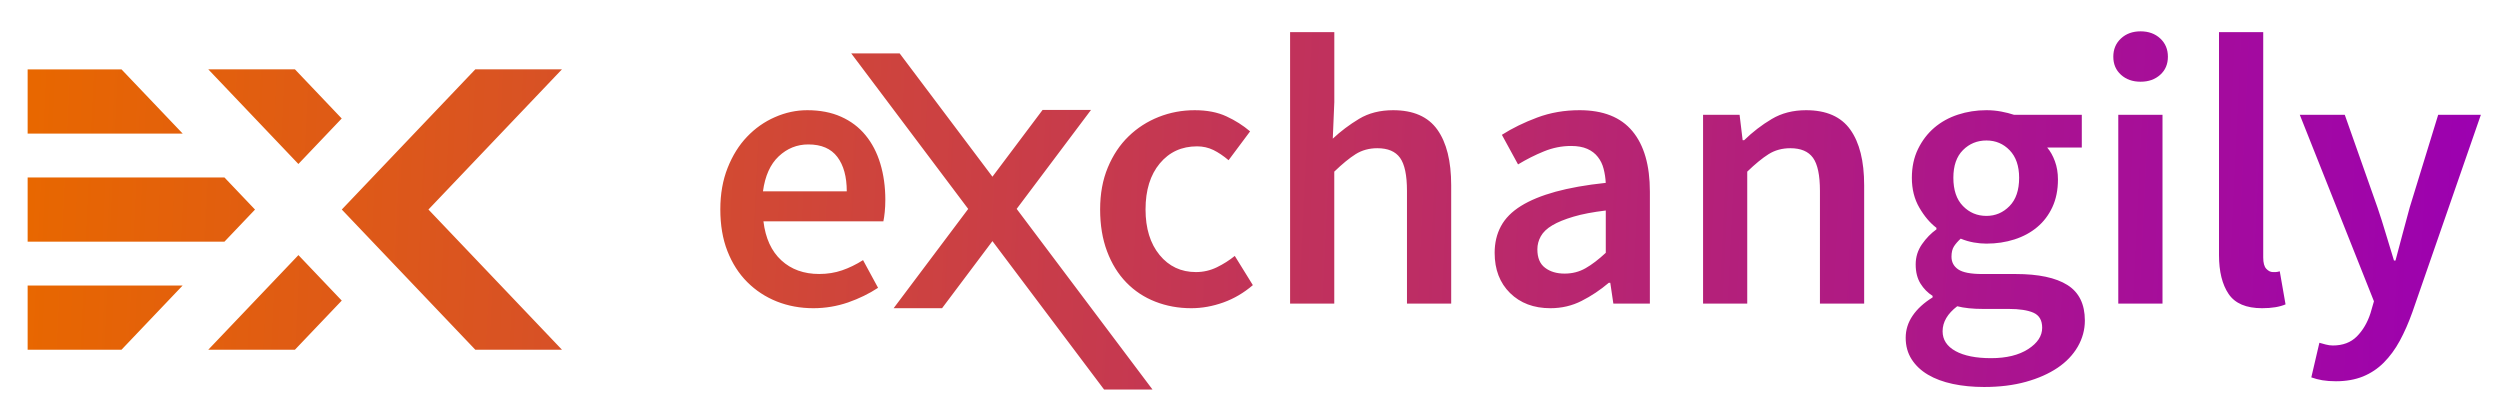 <?xml version="1.0" encoding="utf-8"?>
<!-- Generator: Adobe Illustrator 24.1.3, SVG Export Plug-In . SVG Version: 6.00 Build 0)  -->
<svg version="1.1" id="Layer_1" xmlns="http://www.w3.org/2000/svg" xmlns:xlink="http://www.w3.org/1999/xlink" x="0px" y="0px"
	 viewBox="0 0 588 96" style="enable-background:new 0 0 588 96;" xml:space="preserve">
<style type="text/css">
	.st0{fill-rule:evenodd;clip-rule:evenodd;fill:url(#SVGID_1_);}
</style>
<linearGradient id="SVGID_1_" gradientUnits="userSpaceOnUse" x1="7.341" y1="32.184" x2="583.501" y2="60.151">
	<stop  offset="0" style="stop-color:#E86700"/>
	<stop  offset="1" style="stop-color:#9C00B1"/>
</linearGradient>
<path class="st0" d="M191.3,72.49c-3.07,0-5.94-0.53-8.59-1.58c-2.65-1.06-4.97-2.58-6.96-4.57c-1.99-1.99-3.54-4.42-4.66-7.28
	c-1.12-2.86-1.67-6.13-1.67-9.81c0-3.62,0.57-6.87,1.72-9.77s2.67-5.34,4.57-7.32c1.9-1.99,4.08-3.53,6.56-4.61
	c2.47-1.09,5-1.63,7.6-1.63c3.01,0,5.67,0.51,7.96,1.54c2.29,1.02,4.21,2.47,5.74,4.34c1.54,1.87,2.7,4.1,3.48,6.69
	c0.78,2.59,1.18,5.43,1.18,8.5c0,1.02-0.05,1.99-0.14,2.89c-0.09,0.9-0.2,1.63-0.32,2.17h-28.21c0.48,3.98,1.88,7.04,4.21,9.18
	c2.32,2.14,5.29,3.21,8.91,3.21c1.93,0,3.72-0.29,5.38-0.86s3.3-1.37,4.93-2.4l3.53,6.51c-2.11,1.39-4.46,2.53-7.05,3.44
	C196.85,72.03,194.13,72.49,191.3,72.49z M179.45,45h19.71c0-3.44-0.74-6.13-2.22-8.09s-3.75-2.94-6.83-2.94
	c-2.65,0-4.97,0.93-6.96,2.8C181.17,38.63,179.94,41.38,179.45,45z M280.19,72.49c-3.01,0-5.83-0.51-8.46-1.54
	c-2.62-1.02-4.9-2.53-6.83-4.52c-1.93-1.99-3.44-4.43-4.52-7.32c-1.09-2.89-1.63-6.18-1.63-9.86s0.6-6.96,1.81-9.86
	s2.83-5.34,4.88-7.32c2.05-1.99,4.42-3.51,7.1-4.57s5.5-1.58,8.46-1.58c2.89,0,5.38,0.48,7.46,1.45c2.08,0.96,3.93,2.14,5.56,3.53
	l-5.06,6.78c-1.21-1.02-2.4-1.82-3.57-2.4c-1.18-0.57-2.46-0.86-3.84-0.86c-3.62,0-6.54,1.34-8.77,4.02
	c-2.23,2.68-3.35,6.28-3.35,10.81c0,4.46,1.1,8.03,3.3,10.72c2.2,2.68,5.05,4.02,8.55,4.02c1.75,0,3.39-0.38,4.93-1.13
	c1.54-0.75,2.94-1.64,4.21-2.67l4.25,6.87c-2.11,1.81-4.42,3.17-6.92,4.07C285.24,72.03,282.73,72.49,280.19,72.49z M303.43,71.4
	V7.56h10.4v16.46l-0.36,8.59c1.87-1.75,3.93-3.3,6.19-4.66c2.26-1.36,4.93-2.03,8-2.03c4.76,0,8.23,1.52,10.4,4.57
	c2.17,3.04,3.26,7.4,3.26,13.07V71.4h-10.4V44.9c0-3.68-0.54-6.27-1.63-7.78c-1.09-1.51-2.86-2.26-5.34-2.26
	c-1.93,0-3.63,0.47-5.11,1.4s-3.15,2.31-5.02,4.11V71.4H303.43z M364.66,72.49c-3.92,0-7.08-1.19-9.5-3.57
	c-2.41-2.38-3.62-5.53-3.62-9.45c0-2.35,0.5-4.45,1.49-6.28c0.99-1.84,2.56-3.42,4.7-4.75c2.14-1.33,4.85-2.44,8.14-3.35
	c3.29-0.9,7.22-1.6,11.8-2.08c-0.06-1.15-0.23-2.25-0.5-3.3c-0.27-1.06-0.72-1.99-1.36-2.8c-0.63-0.81-1.46-1.45-2.49-1.9
	c-1.02-0.45-2.29-0.68-3.8-0.68c-2.17,0-4.3,0.42-6.38,1.27c-2.08,0.84-4.11,1.87-6.1,3.07l-3.8-6.96c2.47-1.57,5.24-2.92,8.32-4.07
	s6.39-1.72,9.95-1.72c5.55,0,9.69,1.64,12.43,4.93c2.74,3.29,4.11,8.03,4.11,14.24V71.4h-8.59l-0.72-4.88h-0.36
	c-1.99,1.69-4.11,3.1-6.38,4.25C369.77,71.91,367.31,72.49,364.66,72.49z M368,64.35c1.81,0,3.45-0.42,4.93-1.27
	c1.48-0.84,3.06-2.05,4.75-3.62v-9.95c-3.01,0.36-5.55,0.84-7.6,1.45s-3.71,1.28-4.97,2.03c-1.27,0.75-2.17,1.61-2.71,2.58
	c-0.54,0.96-0.81,1.99-0.81,3.07c0,1.99,0.6,3.44,1.81,4.34C364.6,63.9,366.13,64.35,368,64.35z M400.56,71.4V27h8.59l0.72,5.97
	h0.36c1.99-1.93,4.14-3.59,6.47-4.97c2.32-1.39,5.02-2.08,8.09-2.08c4.76,0,8.23,1.52,10.4,4.57c2.17,3.04,3.26,7.4,3.26,13.07V71.4
	h-10.4V44.9c0-3.68-0.54-6.27-1.63-7.78c-1.09-1.51-2.86-2.26-5.34-2.26c-1.93,0-3.63,0.47-5.11,1.4s-3.15,2.31-5.02,4.11V71.4
	H400.56z M466.66,91.02c-2.65,0-5.11-0.24-7.37-0.72c-2.26-0.48-4.21-1.21-5.83-2.17c-1.63-0.96-2.91-2.17-3.84-3.62
	c-0.93-1.45-1.4-3.13-1.4-5.06c0-1.87,0.54-3.6,1.63-5.2c1.09-1.6,2.65-3.03,4.7-4.3v-0.36c-1.15-0.72-2.1-1.69-2.85-2.89
	c-0.75-1.21-1.13-2.71-1.13-4.52c0-1.75,0.5-3.33,1.49-4.75c0.99-1.42,2.13-2.58,3.39-3.48v-0.36c-1.51-1.15-2.85-2.73-4.02-4.75
	c-1.18-2.02-1.76-4.36-1.76-7.01c0-2.53,0.48-4.79,1.45-6.78s2.25-3.66,3.84-5.02c1.6-1.36,3.45-2.38,5.56-3.07
	c2.11-0.69,4.34-1.04,6.69-1.04c1.21,0,2.37,0.11,3.48,0.32c1.12,0.21,2.13,0.47,3.03,0.77h15.92v7.69h-8.14
	c0.72,0.84,1.33,1.91,1.81,3.21c0.48,1.3,0.72,2.73,0.72,4.3c0,2.47-0.44,4.64-1.31,6.51c-0.87,1.87-2.06,3.44-3.57,4.7
	c-1.51,1.27-3.29,2.23-5.34,2.89c-2.05,0.66-4.25,0.99-6.6,0.99c-0.96,0-1.96-0.09-2.98-0.27c-1.02-0.18-2.05-0.48-3.07-0.9
	c-0.66,0.6-1.19,1.21-1.58,1.81c-0.39,0.6-0.59,1.42-0.59,2.44c0,1.27,0.53,2.26,1.58,2.98c1.06,0.72,2.94,1.09,5.65,1.09h7.87
	c5.37,0,9.42,0.86,12.16,2.58c2.74,1.72,4.11,4.51,4.11,8.36c0,2.17-0.56,4.22-1.67,6.15c-1.12,1.93-2.7,3.59-4.75,4.97
	s-4.54,2.49-7.46,3.3C473.55,90.62,470.28,91.02,466.66,91.02z M467.21,50.78c2.11,0,3.92-0.77,5.43-2.31
	c1.51-1.54,2.26-3.75,2.26-6.65c0-2.77-0.74-4.93-2.22-6.47c-1.48-1.54-3.3-2.31-5.47-2.31c-2.17,0-4.01,0.75-5.52,2.26
	c-1.51,1.51-2.26,3.68-2.26,6.51c0,2.89,0.75,5.11,2.26,6.65C463.2,50.01,465.03,50.78,467.21,50.78z M468.29,84.24
	c3.62,0,6.53-0.71,8.73-2.13c2.2-1.42,3.3-3.09,3.3-5.02c0-1.75-0.68-2.92-2.03-3.53c-1.36-0.6-3.3-0.9-5.83-0.9h-6.06
	c-2.41,0-4.43-0.21-6.06-0.63c-2.29,1.75-3.44,3.71-3.44,5.88c0,1.99,1.01,3.54,3.03,4.66C461.95,83.68,464.73,84.24,468.29,84.24z
	 M498.22,71.4V27h10.4v44.4H498.22z M503.47,19.22c-1.87,0-3.41-0.54-4.61-1.63c-1.21-1.09-1.81-2.5-1.81-4.25s0.6-3.18,1.81-4.3
	c1.21-1.12,2.74-1.67,4.61-1.67s3.41,0.56,4.61,1.67c1.21,1.12,1.81,2.55,1.81,4.3s-0.6,3.17-1.81,4.25
	C506.87,18.68,505.34,19.22,503.47,19.22z M532.04,72.49c-3.74,0-6.36-1.12-7.87-3.35s-2.26-5.28-2.26-9.13V7.56h10.4v52.99
	c0,1.27,0.24,2.16,0.72,2.67s0.99,0.77,1.54,0.77h0.68c0.21,0,0.53-0.06,0.95-0.18l1.36,7.78
	C536.17,72.18,534.34,72.49,532.04,72.49z M549.41,89.67c-1.21,0-2.26-0.08-3.17-0.23c-0.9-0.15-1.78-0.38-2.62-0.68l1.9-8.14
	c0.42,0.12,0.92,0.26,1.49,0.41c0.57,0.15,1.13,0.23,1.67,0.23c2.35,0,4.24-0.71,5.65-2.13s2.49-3.24,3.21-5.47l0.81-2.8L540.91,27
	h10.58l7.69,21.79c0.66,1.93,1.31,3.96,1.94,6.1c0.63,2.14,1.28,4.27,1.94,6.38h0.36c0.54-2.05,1.1-4.14,1.67-6.28
	c0.57-2.14,1.13-4.21,1.67-6.19L573.46,27h10.04l-16.1,46.39c-0.9,2.53-1.9,4.79-2.98,6.78s-2.34,3.69-3.75,5.11
	s-3.04,2.5-4.88,3.26C553.94,89.29,551.82,89.67,549.41,89.67z M80.37,27.87l-10.19,10.7L48.99,16.31h19.46h0.92L80.37,27.87z
	 M111.79,16.31h20.38l-31.4,32.97l31.4,32.97h-20.38l-31.4-32.97L111.79,16.31z M48.99,82.25L70.19,60l10.19,10.7L69.37,82.25h-0.92
	H48.99z M28.58,82.25H6.5v-15.1h36.46L28.58,82.25z M52.79,56.84H6.5v-15.1h46.29l7.19,7.55L52.79,56.84z M42.97,31.42H6.5v-15.1
	h22.08L42.97,31.42z M233.42,41.56l11.8-15.71h11.39l-17.49,23.28l31.95,42.49h-11.39l-26.26-34.91l-11.85,15.78h-11.39l17.54-23.35
	l-27.51-36.58h11.39L233.42,41.56z"/>
</svg>
